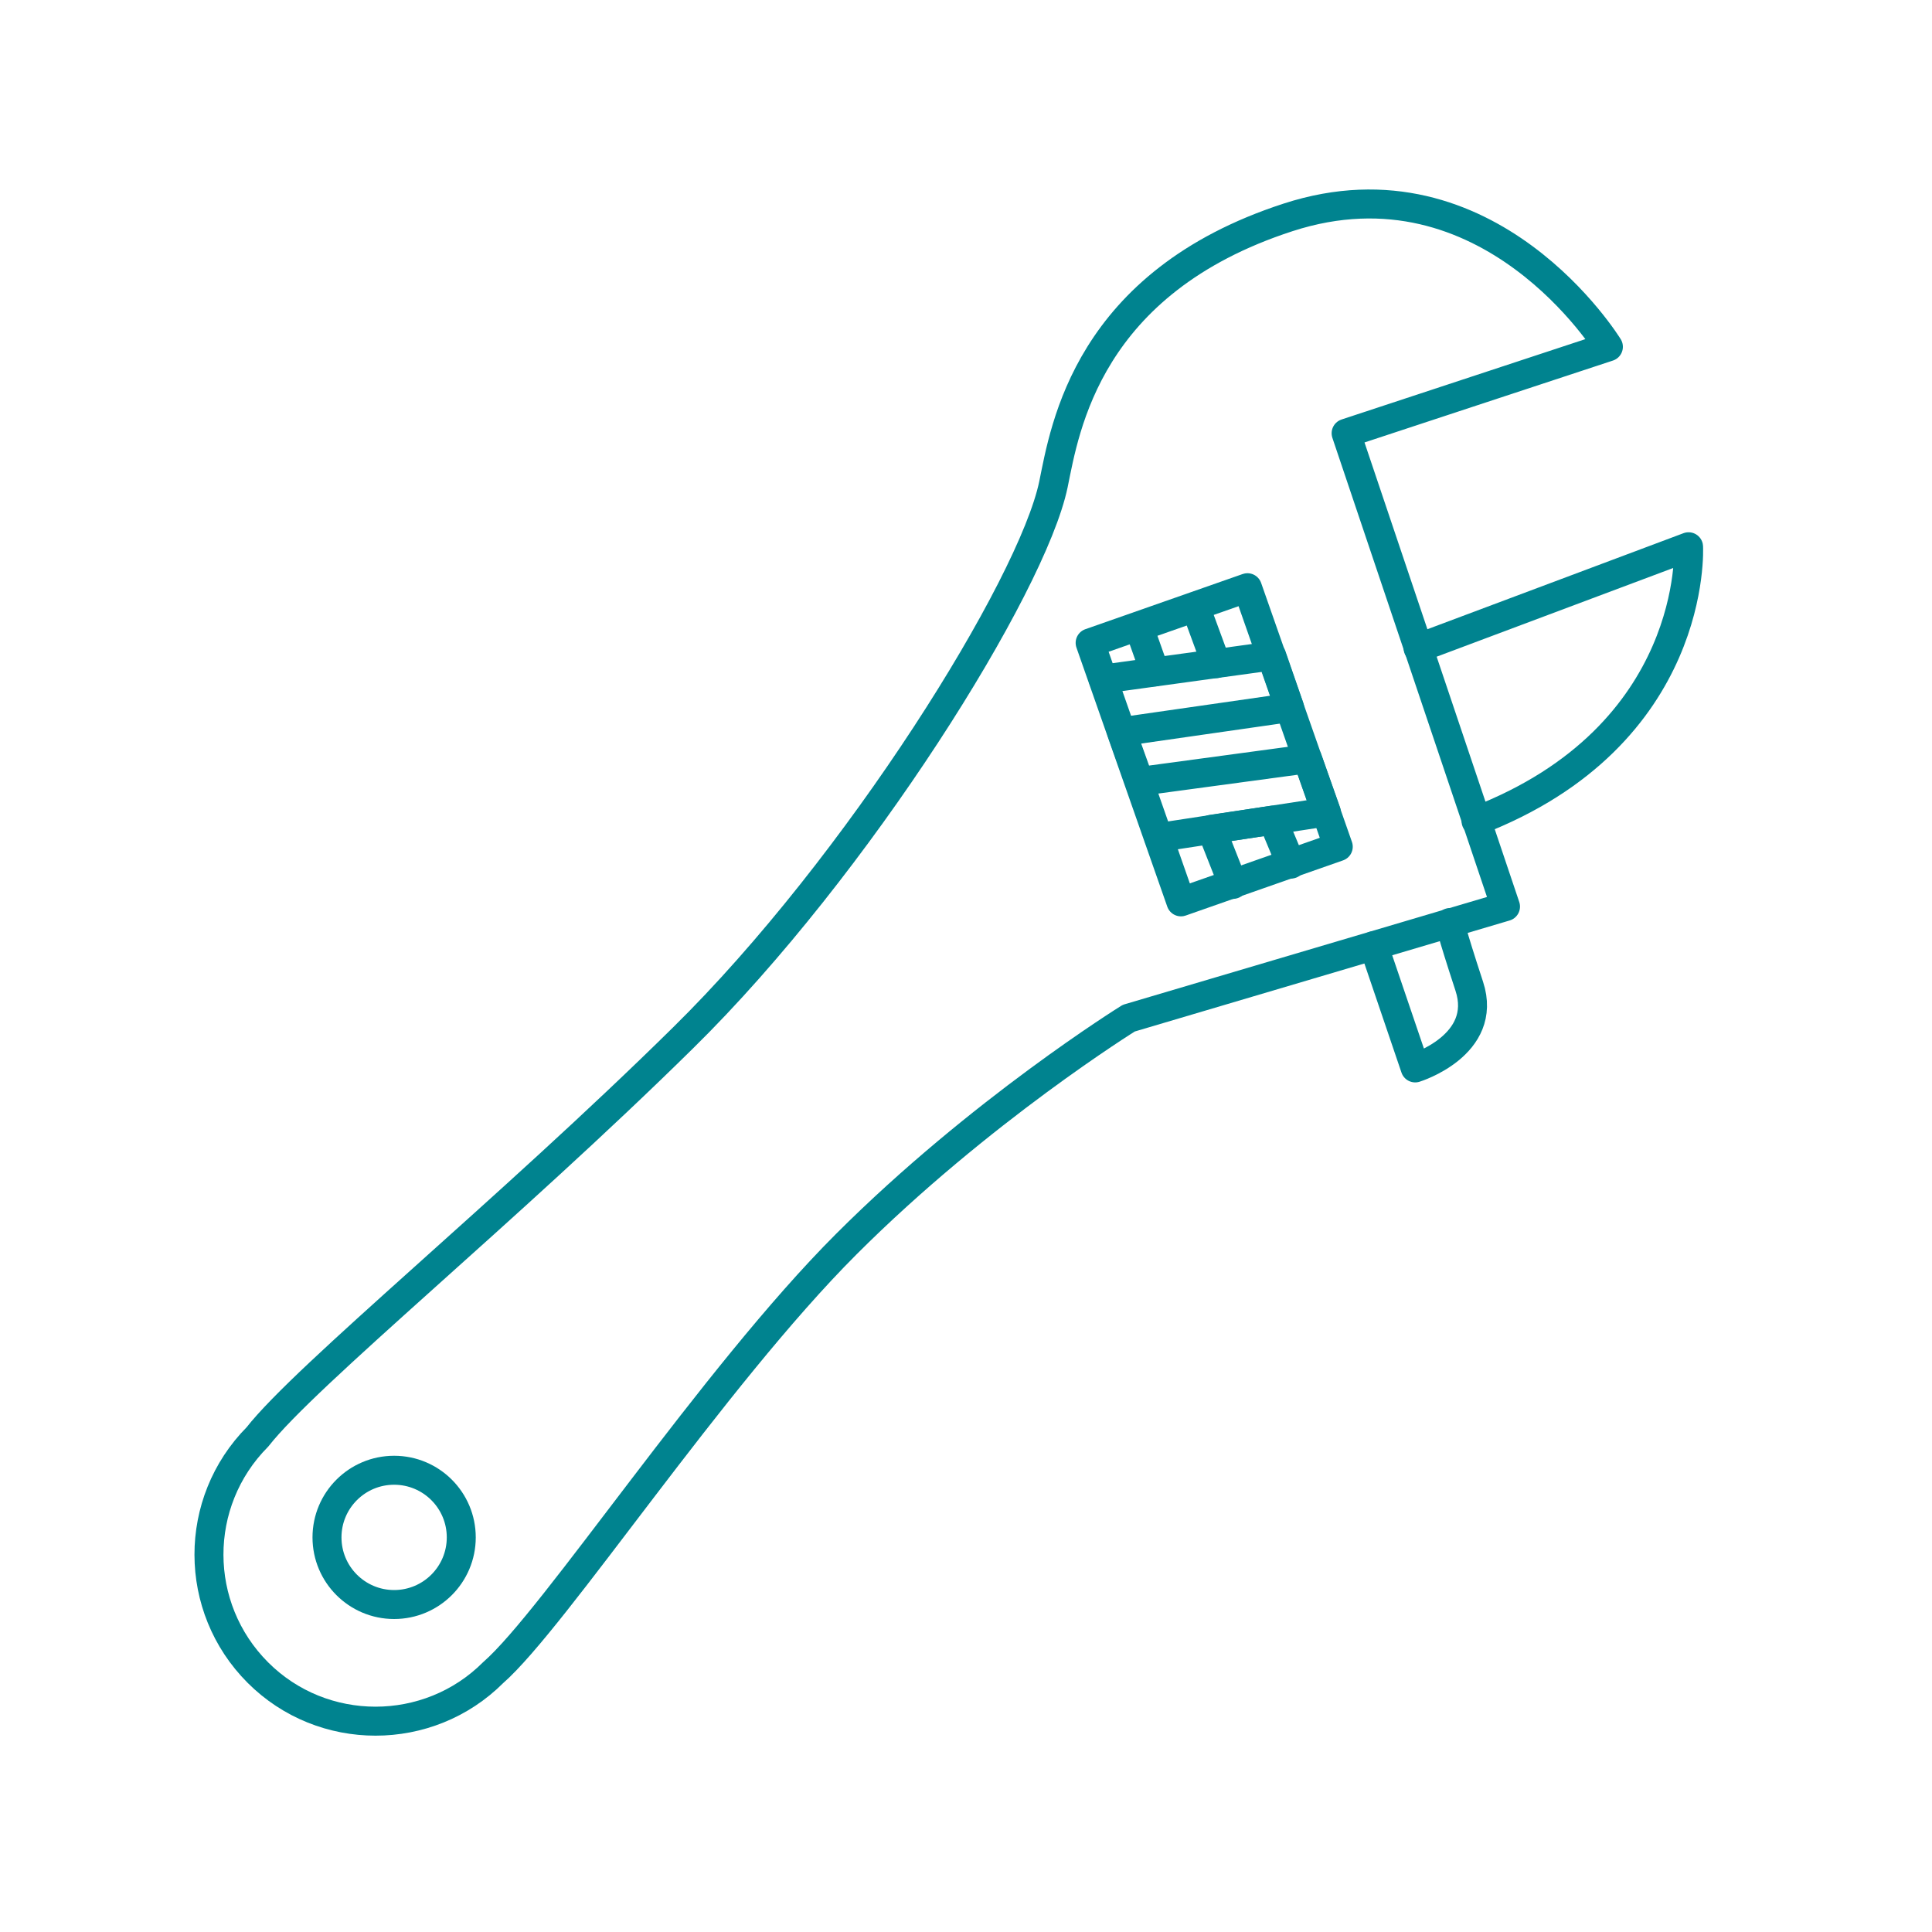<?xml version="1.0" encoding="utf-8"?>
<!-- Generator: Adobe Illustrator 24.3.1, SVG Export Plug-In . SVG Version: 6.00 Build 0)  -->
<svg version="1.1" id="Layer_1" xmlns="http://www.w3.org/2000/svg" xmlns:xlink="http://www.w3.org/1999/xlink" x="0px" y="0px"
	 viewBox="0 0 400 400" style="enable-background:new 0 0 400 400;" xml:space="preserve">
<style type="text/css">
	.st0{display:none;}
	.st1{display:inline;}
	.st2{fill:#FFFFFF;stroke:#00838F;stroke-width:6;stroke-linecap:round;stroke-linejoin:round;stroke-miterlimit:10;}
	.st3{fill:#FFFFFF;stroke:#00838F;stroke-miterlimit:10;}
	.st4{fill:none;stroke:#00838F;stroke-width:6;stroke-linecap:round;stroke-linejoin:round;stroke-miterlimit:10;}
	
		.st5{display:inline;fill:#FFFFFF;stroke:#00838F;stroke-width:6;stroke-linecap:round;stroke-linejoin:round;stroke-miterlimit:10;}
	.st6{fill:#FFFFFF;stroke:#00838F;stroke-width:6;stroke-miterlimit:10;}
	.st7{display:inline;fill:none;stroke:#00838F;stroke-width:6;stroke-linecap:round;stroke-linejoin:round;stroke-miterlimit:10;}
</style>
<g class="st0">
	<g class="st1">
		<g>
			<g>
				<path class="st2" d="M304.7,164h-16.3c-3,0-5.5,2.5-5.5,5.5v72.6h-16.5c0,0-15.7,2.8-17.1,11.7c-0.5,3.2-1.1,6.2-1.2,8.9
					l-0.2-0.1c-12.5-3.5-20.8-8-27.9-1.2c-7-2.1-15.2-0.6-15.2-0.6l-1,0.9c-1.4-2.5-3.6-5.6-6.8-9.7c-10.3-13.4-18.4-6.2-32.6,0.5
					l-0.2,0.1c-0.6-2.6-1.7-5.5-2.7-8.6c-2.8-8.5-18.8-8.7-18.8-8.7l-14.7,2.4v-68.3c0-3-2.5-5.5-5.5-5.5h-16.3
					c-1.7,0-2.5-2-1.4-3.2l7.4-7.8l91.6-95.5c0.8-0.9,2.2-0.9,3.1,0l33.4,34.8c1.6,1.7,4.4,0.6,4.4-1.8v-7.8c0-2.3,1.8-4.1,4.1-4.1
					h21.4c2.3,0,4.1,1.8,4.1,4.1v45.1l22.1,23.1l9.5,9.9C307.2,162,306.3,164,304.7,164z"/>
				<path class="st2" d="M282.9,242.1v35.4h-73.6c0,0-0.1,0-0.3,0h-81v-39.7l14.7-2.4c0,0,16,0.2,18.8,8.7c1,3,2.1,6,2.7,8.6
					l0.2-0.1c14.2-6.7,22.3-13.8,32.6-0.5c3.2,4.1,5.4,7.2,6.8,9.7l1-0.9c0,0,8.2-1.6,15.2,0.6c7-6.8,15.4-2.3,27.9,1.2l0.2,0.1
					c0.1-2.7,0.7-5.7,1.2-8.9c1.4-8.9,17.1-11.7,17.1-11.7H282.9z"/>
			</g>
		</g>
	</g>
	<g class="st1">
		<path class="st2" d="M224.3,289.7c0,0,31.1-4.6,29.5,13.6c-1.6,18.2-18.6,15-18.6,15s-14.5,0.1-24.2-0.9c-9.7-1-21.9-6.2-21.9-6.2
			"/>
		<path class="st2" d="M227.2,288c-0.6,0.6-1.2,1.2-1.9,1.7c0,0,0,0,0,0c-1.2,0.9-2.5,1.6-3.9,2.4c-0.6,0.3-1.5,0.8-2.4,1.5
			c-5,3.3-14,10.3-22.9,16.2c-0.2,0.1-0.3,0.2-0.5,0.3c-1.2,0.8-2.5,1.6-3.7,2.4c-5.7,3.5-11.1,6.2-14.8,6.6
			c-2.9,0.3-5.8,0.5-8.5,0.4c-8-0.1-14.6-1.9-16.7-4.3c-1.4-1.7-2.4-3.3-3.1-4.6c-0.6-1.3-0.9-2.2-0.9-2.2l37-30.8l18.9-15.7l1-0.9
			c0,0,8.2-1.6,15.2,0.6c4.4,1.3,8.2,4.1,9.3,9.6c0.5,2.5,0.8,4.6,0.9,6.5C230.5,282.6,229.3,285.7,227.2,288z"/>
		<path class="st2" d="M200.8,275.4c-0.5,0.6-1.2,1.2-2.1,2.1c-0.8,0.7-1.6,1.5-2.6,2.3l0,0c-2.1,1.8-4.8,3.9-7.8,6.2l0,0
			c-11.7,8.9-28.4,20.1-39.5,24.4c-3.1,1.2-5.8,1.9-7.8,1.8c-12.5-0.6-26-8.4-30-13.6c-4-5.1-16-13.4-16-13.4l0.4-0.2l32.6-15.4
			l36.2-17.1l0.2-0.1c14.2-6.7,22.3-13.8,32.6-0.5c3.2,4.1,5.4,7.2,6.8,9.7C206.8,267.4,205.5,270.2,200.8,275.4z"/>
		<path class="st3" d="M127.9,221.4v-52c0-3-2.5-5.5-5.5-5.5h-16.3c-1.7,0-2.5-2-1.4-3.2l7.4-7.8c-15.9-4.1-33-5.4-59.9-1.2
			c-11.5,1.8-20.4,5.5-27,10.3h0C13.7,170.6,9.2,182.5,10,193c0.1,0.8,0.1,1.5,0.3,2.3c0,0,0.1,0.3,0.1,0.8c0,0.1,0,0.1,0,0.2
			c0,0.1,0,0.2,0.1,0.3c0.1,0.3,0.2,0.7,0.3,1c0.2,0.7,0.5,1.6,0.8,2.5c0.1,0.3,0.2,0.6,0.3,0.8c0.5,1.1,1,2.3,1.7,3.4
			c5.7,9.7,16.2,15.9,19.5,19.2c4.4,4.5,28.4,43.9,33.2,50.3c3.8,5.1,15.6,10,28.8,11.1c3.6,0.3,7.3,0.3,11-0.1
			c7.2-0.7,16.2-3.8,24.8-7.5c7.1-3,13.9-6.4,19.3-9.2c3.7-1.9,6.8-3.5,8.8-4.5c5.3-2.6,5.9-6.5,4.9-11.2c-0.6-2.6-1.7-5.5-2.7-8.6
			c-2.8-8.5-18.8-8.7-18.8-8.7l-14.7,2.4"/>
		<path class="st4" d="M127.9,237.7v-68.3c0-3-2.5-5.5-5.5-5.5h-16.3c-1.7,0-2.5-2-1.4-3.2l7.4-7.8c-15.9-4.1-33-5.4-59.9-1.2
			c-11.5,1.8-20.4,5.5-27,10.3h0C13.7,170.6,9.2,182.5,10,193c0.1,0.8,0.1,1.5,0.3,2.3c0,0,0.1,0.3,0.1,0.8c0,0.1,0,0.1,0,0.2
			c0,0.1,0,0.2,0.1,0.3c0.1,0.3,0.2,0.7,0.3,1c0.2,0.7,0.5,1.6,0.8,2.5c0.1,0.3,0.2,0.6,0.3,0.8c0.5,1.1,1,2.3,1.7,3.4
			c5.7,9.7,16.2,15.9,19.5,19.2c4.4,4.5,28.4,43.9,33.2,50.3c3.8,5.1,15.6,10,28.8,11.1c3.6,0.3,7.3,0.3,11-0.1
			c7.2-0.7,16.2-3.8,24.8-7.5c7.1-3,13.9-6.4,19.3-9.2c3.7-1.9,6.8-3.5,8.8-4.5c5.3-2.6,5.9-6.5,4.9-11.2c-0.6-2.6-1.7-5.5-2.7-8.6
			c-1.4-4.3-5.9-6.8-10-8.2c-4.1-1.4-8.6-1.6-12.9-0.6L127.9,237.7l-10.5,5.7c-3.7,2-8,2.6-12.1,1.8c-6.9-1.4-17.3-4.6-23-11.3"/>
		<path class="st4" d="M25.4,162.2c12.4-0.3,37.7,5.6,33.9,31.1c-3.9,25.5-27.3,20.2-37,17.9c-9.6-2.3-12-15.8-12-15.8"/>
	</g>
	<g class="st1">
		<path class="st2" d="M194.7,309.2c0,0-31.4,0.6-26.8,18.3c4.6,17.7,20.8,11.7,20.8,11.7s14.3-2.3,23.7-4.9
			c9.4-2.6,20.6-9.6,20.6-9.6"/>
		<path class="st2" d="M211,277.5c0,0-22-0.6-22.6,14c-0.6,14.6,4.3,17.1,11.3,19.4s36.7,20,48.1,19.4c11.4-0.6,22-4.3,24.3-8
			c2.3-3.7,2.9-7.4,2.9-7.4"/>
		<path class="st2" d="M318.8,284c0,0-7.5,9.8-10.7,15.5c-3.1,5.7-15.2,15.7-27.4,18.3c-1.9,0.4-4.7,0.2-8-0.5
			c-5.7-1.2-13.1-3.8-20.6-7c-12.9-5.4-26.4-12.5-33.2-16.7c-0.1-0.1-0.2-0.1-0.3-0.2c-1.2-0.8-2.3-1.5-3-2.1
			c-5.5-4.4-5.2-12.8-3.9-16.3c1-2.6,1.6-3.2,3.9-7.4c1.4-2.6,2.9-4.6,4.4-6.1c7-6.8,15.4-2.3,27.9,1.2l0.2,0.1l34.9,10.5L318.8,284
			L318.8,284z"/>
		<path class="st2" d="M282.9,243.3l0-73.8c0-3,2.5-5.5,5.5-5.5h16.3c1.7,0,2.5-2,1.3-3.2l-9.5-9.9c11.9-3.6,25.9-5.7,45.3-5.9
			c12.5-0.1,22.4,2.4,29.9,6.6h0c11.8,6.5,17.8,17,18.6,27.1c0.1,1.4,0.1,2.7,0,4.1c0,0,0,0.2,0,0.5c-0.3,3.5-1.4,6.6-2.8,9.6
			c0,0.1-0.1,0.2-0.1,0.3c-4.4,9.2-12.5,16-15,19.5c-3.6,5.1-20.8,48-24.6,55.1c-3.1,6-15.1,13.3-29,16.2h0c-2.7,0.6-5.5,1-8.4,1.2
			c-11.4,0.8-28.5-3.8-41.2-7.7c-6.3-1.9-11.6-3.7-14.5-4.6c-3.2-0.9-5-2.6-5.9-4.6c-0.7-1.6-0.8-3.5-0.8-5.6
			c0.1-2.7,0.7-5.7,1.2-8.9c0.6-4,4.2-6.8,7.9-8.6c4.3-2.1,9.1-3.1,15.2-2.8l24.9,5.5c3.5,0.8,7.1,0.2,10.2-1.5
			c4.9-2.8,11.9-7.6,14.8-13.7"/>
		<path class="st4" d="M371.7,151.6c-15.6,1.6-37.9,10.8-29.9,35.4c8,24.6,30.3,15.4,39.4,11.6c9.1-3.9,9.1-15.8,9.1-15.8"/>
	</g>
</g>
<g>
	<path class="st4" d="M53.4,346.3c13.4,13.4,35.3,13.4,48.7,0c12.7-11.1,45.4-61,73.1-88.7c27.7-27.7,58.5-46.8,58.5-46.8l78-23.1
		l-33-98L333,71.8c0,0-24.7-40.3-66.3-26.8c-41.6,13.5-46.2,43.6-48.6,55.3c-4.4,21.1-40.5,79-76.7,114.6
		c-36.1,35.6-78.1,69.8-88.1,82.6C39.9,311,39.9,332.8,53.4,346.3z"/>
	<path class="st4" d="M293.6,134.2l56-21c0,0,2.1,39.1-44,56.8"/>
	
		<rect x="234.3" y="126" transform="matrix(-0.944 0.331 -0.331 -0.944 539.957 216.691)" class="st4" width="34.5" height="56.8"/>
	<polyline class="st4" points="228.4,140.6 263.3,135.8 267,146.5 232.2,151.5 235.9,161.8 270.7,157.1 274.6,168.1 239.9,173.4 	
		"/>
	<circle class="st4" cx="81.6" cy="318.3" r="13.9"/>
	<polyline class="st4" points="251.8,137.4 247.5,125.7 235.8,129.8 239.1,139.1 	"/>
	<polyline class="st4" points="267.3,178.9 263.5,169.8 250.8,171.7 255.3,183.1 	"/>
	<path class="st4" d="M284.4,195.8l8.6,25.3c0,0,15.2-4.7,11.2-16.9c-4-12.2-4-13.2-4-13.2"/>
</g>
<g class="st0">
	<g class="st1">
		<g>
			<path class="st2" d="M149,112.5c4.6-4.7,8.6-12.2,6.4-23.7c-0.3-1.8-0.8-3.5-1.4-5.2c-1.1-3.2-2.8-6.2-4.7-9
				c-1.2-1.8-2.4-3.4-3.9-5.2c-2.6-2.8-5.5-7.3-6-13c-0.5-5.7,1.5-12.8,8.9-20.9"/>
		</g>
		<g>
			<path class="st2" d="M187.2,112.4c4.6-4.7,8.6-12.2,6.4-23.7c-0.3-1.8-0.8-3.5-1.4-5.2c-1.1-3.2-2.8-6.2-4.7-9
				c-1.2-1.8-2.4-3.4-3.9-5.2c-2.6-2.8-5.5-7.3-6-13c-0.5-5.7,1.5-12.8,8.9-20.9"/>
		</g>
		<g>
			<path class="st2" d="M225.3,112.4c4.6-4.7,8.6-12.2,6.4-23.7c-0.3-1.8-0.8-3.5-1.4-5.2c-1.1-3.2-2.8-6.2-4.7-9
				c-1.2-1.8-2.4-3.4-3.9-5.2c-2.6-2.8-5.5-7.3-6-13c-0.5-5.7,1.5-12.8,8.9-20.9"/>
		</g>
	</g>
	<rect x="78.1" y="320" class="st5" width="238.7" height="16.7"/>
	<path class="st5" d="M316.8,341.1L316.8,341.1c-3,0-5.5-2.5-5.5-5.5v-14.4c0-3,2.5-5.5,5.5-5.5l0,0c3,0,5.5,2.5,5.5,5.5v14.4
		C322.2,338.6,319.8,341.1,316.8,341.1z"/>
	<rect x="78.1" y="149.3" class="st5" width="238.7" height="16.7"/>
	<g class="st1">
		<g>
			<path class="st6" d="M131.4,341.5c0,12.3-8.4,22.3-18.6,22.3c-10.2,0-18.6-10-18.6-22.3V145.6c0-12.3,8.4-22.3,18.6-22.3
				c10.2,0,18.6,10,18.6,22.3V341.5z"/>
			<path class="st2" d="M131.4,341.5c0,12.3-8.4,22.3-18.6,22.3c-10.2,0-18.6-10-18.6-22.3V145.6c0-12.3,8.4-22.3,18.6-22.3
				c10.2,0,18.6,10,18.6,22.3V341.5z"/>
		</g>
	</g>
	<g class="st1">
		<g>
			<path class="st6" d="M184.7,341.5c0,12.3-8.4,22.3-18.6,22.3c-10.2,0-18.6-10-18.6-22.3V145.6c0-12.3,8.4-22.3,18.6-22.3
				c10.2,0,18.6,10,18.6,22.3V341.5z"/>
			<path class="st2" d="M184.7,341.5c0,12.3-8.4,22.3-18.6,22.3c-10.2,0-18.6-10-18.6-22.3V145.6c0-12.3,8.4-22.3,18.6-22.3
				c10.2,0,18.6,10,18.6,22.3V341.5z"/>
		</g>
	</g>
	<g class="st1">
		<g>
			<path class="st6" d="M238,341.5c0,12.3-8.4,22.3-18.6,22.3c-10.2,0-18.6-10-18.6-22.3V145.6c0-12.3,8.4-22.3,18.6-22.3
				c10.2,0,18.6,10,18.6,22.3V341.5z"/>
			<path class="st2" d="M238,341.5c0,12.3-8.4,22.3-18.6,22.3c-10.2,0-18.6-10-18.6-22.3V145.6c0-12.3,8.4-22.3,18.6-22.3
				c10.2,0,18.6,10,18.6,22.3V341.5z"/>
		</g>
	</g>
	<g class="st1">
		<g>
			<path class="st6" d="M291.3,341.5c0,12.3-8.4,22.3-18.6,22.3c-10.2,0-18.6-10-18.6-22.3V145.6c0-12.3,8.4-22.3,18.6-22.3
				c10.2,0,18.6,10,18.6,22.3V341.5z"/>
			<path class="st2" d="M291.3,341.5c0,12.3-8.4,22.3-18.6,22.3c-10.2,0-18.6-10-18.6-22.3V145.6c0-12.3,8.4-22.3,18.6-22.3
				c10.2,0,18.6,10,18.6,22.3V341.5z"/>
		</g>
	</g>
	<path class="st5" d="M316.8,170.3L316.8,170.3c-3,0-5.5-2.5-5.5-5.5v-14.4c0-3,2.5-5.5,5.5-5.5l0,0c3,0,5.5,2.5,5.5,5.5v14.4
		C322.2,167.9,319.8,170.3,316.8,170.3z"/>
</g>
<g class="st0">
	<g class="st1">
		<path class="st2" d="M291,301.4l-29.4-11.2c-1-0.4-2.1,0-2.7,1l-15.3,27.5c-0.9,1.6-3.3,1.4-3.9-0.3l-33.3-91.6l54.1-19.7
			l33.3,91.6C294.4,300.4,292.7,302.1,291,301.4z"/>
		<path class="st2" d="M156.3,345.9l-13-32.7c-0.5-1.2-1.9-1.7-3-1.1l-31,16.7c-1.7,0.9-3.7-0.8-3-2.6l43.4-119.1l54.1,19.7
			l-43.4,119.1C159.7,347.7,157,347.8,156.3,345.9z"/>
		<path class="st2" d="M202.3,244.5c-9.4,0-15.4-20.3-23.8-23.1c-8.7-2.8-25.5,10-32.8,4.7c-7.4-5.3-0.3-25.3-5.7-32.7
			c-5.3-7.3-26.5-6.7-29.3-15.5c-2.7-8.4,14.6-20.4,14.6-29.8c0-9.4-17.4-21.3-14.6-29.8c2.8-8.7,24-8.2,29.3-15.5
			c5.3-7.4-1.7-27.3,5.7-32.7c7.3-5.3,24.1,7.5,32.8,4.7c8.4-2.7,14.5-23.1,23.8-23.1c9.4,0,15.4,20.3,23.8,23.1
			c8.7,2.8,25.5-10,32.8-4.7c7.4,5.3,0.3,25.3,5.7,32.7c5.3,7.3,26.5,6.7,29.3,15.5c2.7,8.4-14.6,20.4-14.6,29.8
			c0,9.4,17.4,21.3,14.6,29.8c-2.8,8.7-24,8.2-29.3,15.5c-5.3,7.4,1.7,27.3-5.7,32.7c-7.3,5.3-24.1-7.5-32.8-4.7
			C217.6,224.2,211.6,244.5,202.3,244.5z"/>
		
			<ellipse transform="matrix(0.707 -0.707 0.707 0.707 -45.55 186.427)" class="st2" cx="202.3" cy="148.2" rx="55.7" ry="55.7"/>
	</g>
	<polyline class="st7" points="184.8,131.8 203.7,107.3 203.7,180.5 	"/>
	<line class="st7" x1="190.9" y1="180.5" x2="215.6" y2="180.5"/>
</g>
<g class="st0">
	<g class="st1">
		<g>
			<g>
				<path class="st2" d="M306.5,123.3l-17.2-17.9V80.9c0-1.2-1-2.2-2.2-2.2h-11.6c-1.2,0-2.2,1-2.2,2.2v4.2c0,1.3-1.5,1.9-2.4,1
					L252,66.3l-54.6,56.9c-0.6,0.6-0.2,1.7,0.7,1.7h8.8c1.6,0,3,1.3,3,3v58.6H294V128c0-1.6,1.3-3,3-3h8.8
					C306.7,125,307.1,123.9,306.5,123.3z"/>
				<path class="st4" d="M245.7,186.6h-21.2V162c0-5.9,4.7-10.6,10.6-10.6l0,0c5.9,0,10.6,4.7,10.6,10.6V186.6z"/>
				<rect x="260.6" y="136.3" class="st4" width="20.7" height="25.8"/>
			</g>
		</g>
	</g>
	<g class="st1">
		<g>
			<path class="st4" d="M216.2,290.5l-44.1-18.8c-11.7-5-25.2,0.5-30.2,12.1l0,0c-1.3,3-5,4.1-7.7,2.2
				c-10.5-7.2-19.6-15.8-27.2-25.8c-10.7-14-17.7-29.6-22.1-44.6c-0.9-3.1,1.2-6.2,4.4-6.6l0,0c12-1.3,20.6-12.1,19.3-24l-5-45
				c-1.3-11.9-12.1-20.5-24.1-19.2l-22.2,4.2c-8.5,0.9-18.6,4.1-18.6,15.9h0c-0.5,16.4-0.9,97.3,36.8,142.9
				c22,26.7,49.7,42.5,85.9,58.2l27.7,11.7c11.7,5,25.2-0.5,30.2-12.2l9-21.2C233.3,309,227.8,295.5,216.2,290.5z"/>
		</g>
		<g>
			<g>
				<path class="st4" d="M361.7,128.9c0-47.5-50.9-85.9-113.6-85.9s-113.6,38.5-113.6,85.9c0,35.5,28.4,65.9,68.9,79
					c2.5,0.8,3.5,3.9,1.8,6c-8.9,10.9-22,19.7-30,24.6c-1.9,1.2-1.1,4.1,1.2,4.1c16.4-0.4,53-3.8,75.8-23.9c2.8-2.5,6.3-4.1,10-4.5
					C318.2,209,361.7,172.8,361.7,128.9z"/>
			</g>
		</g>
	</g>
</g>
</svg>
